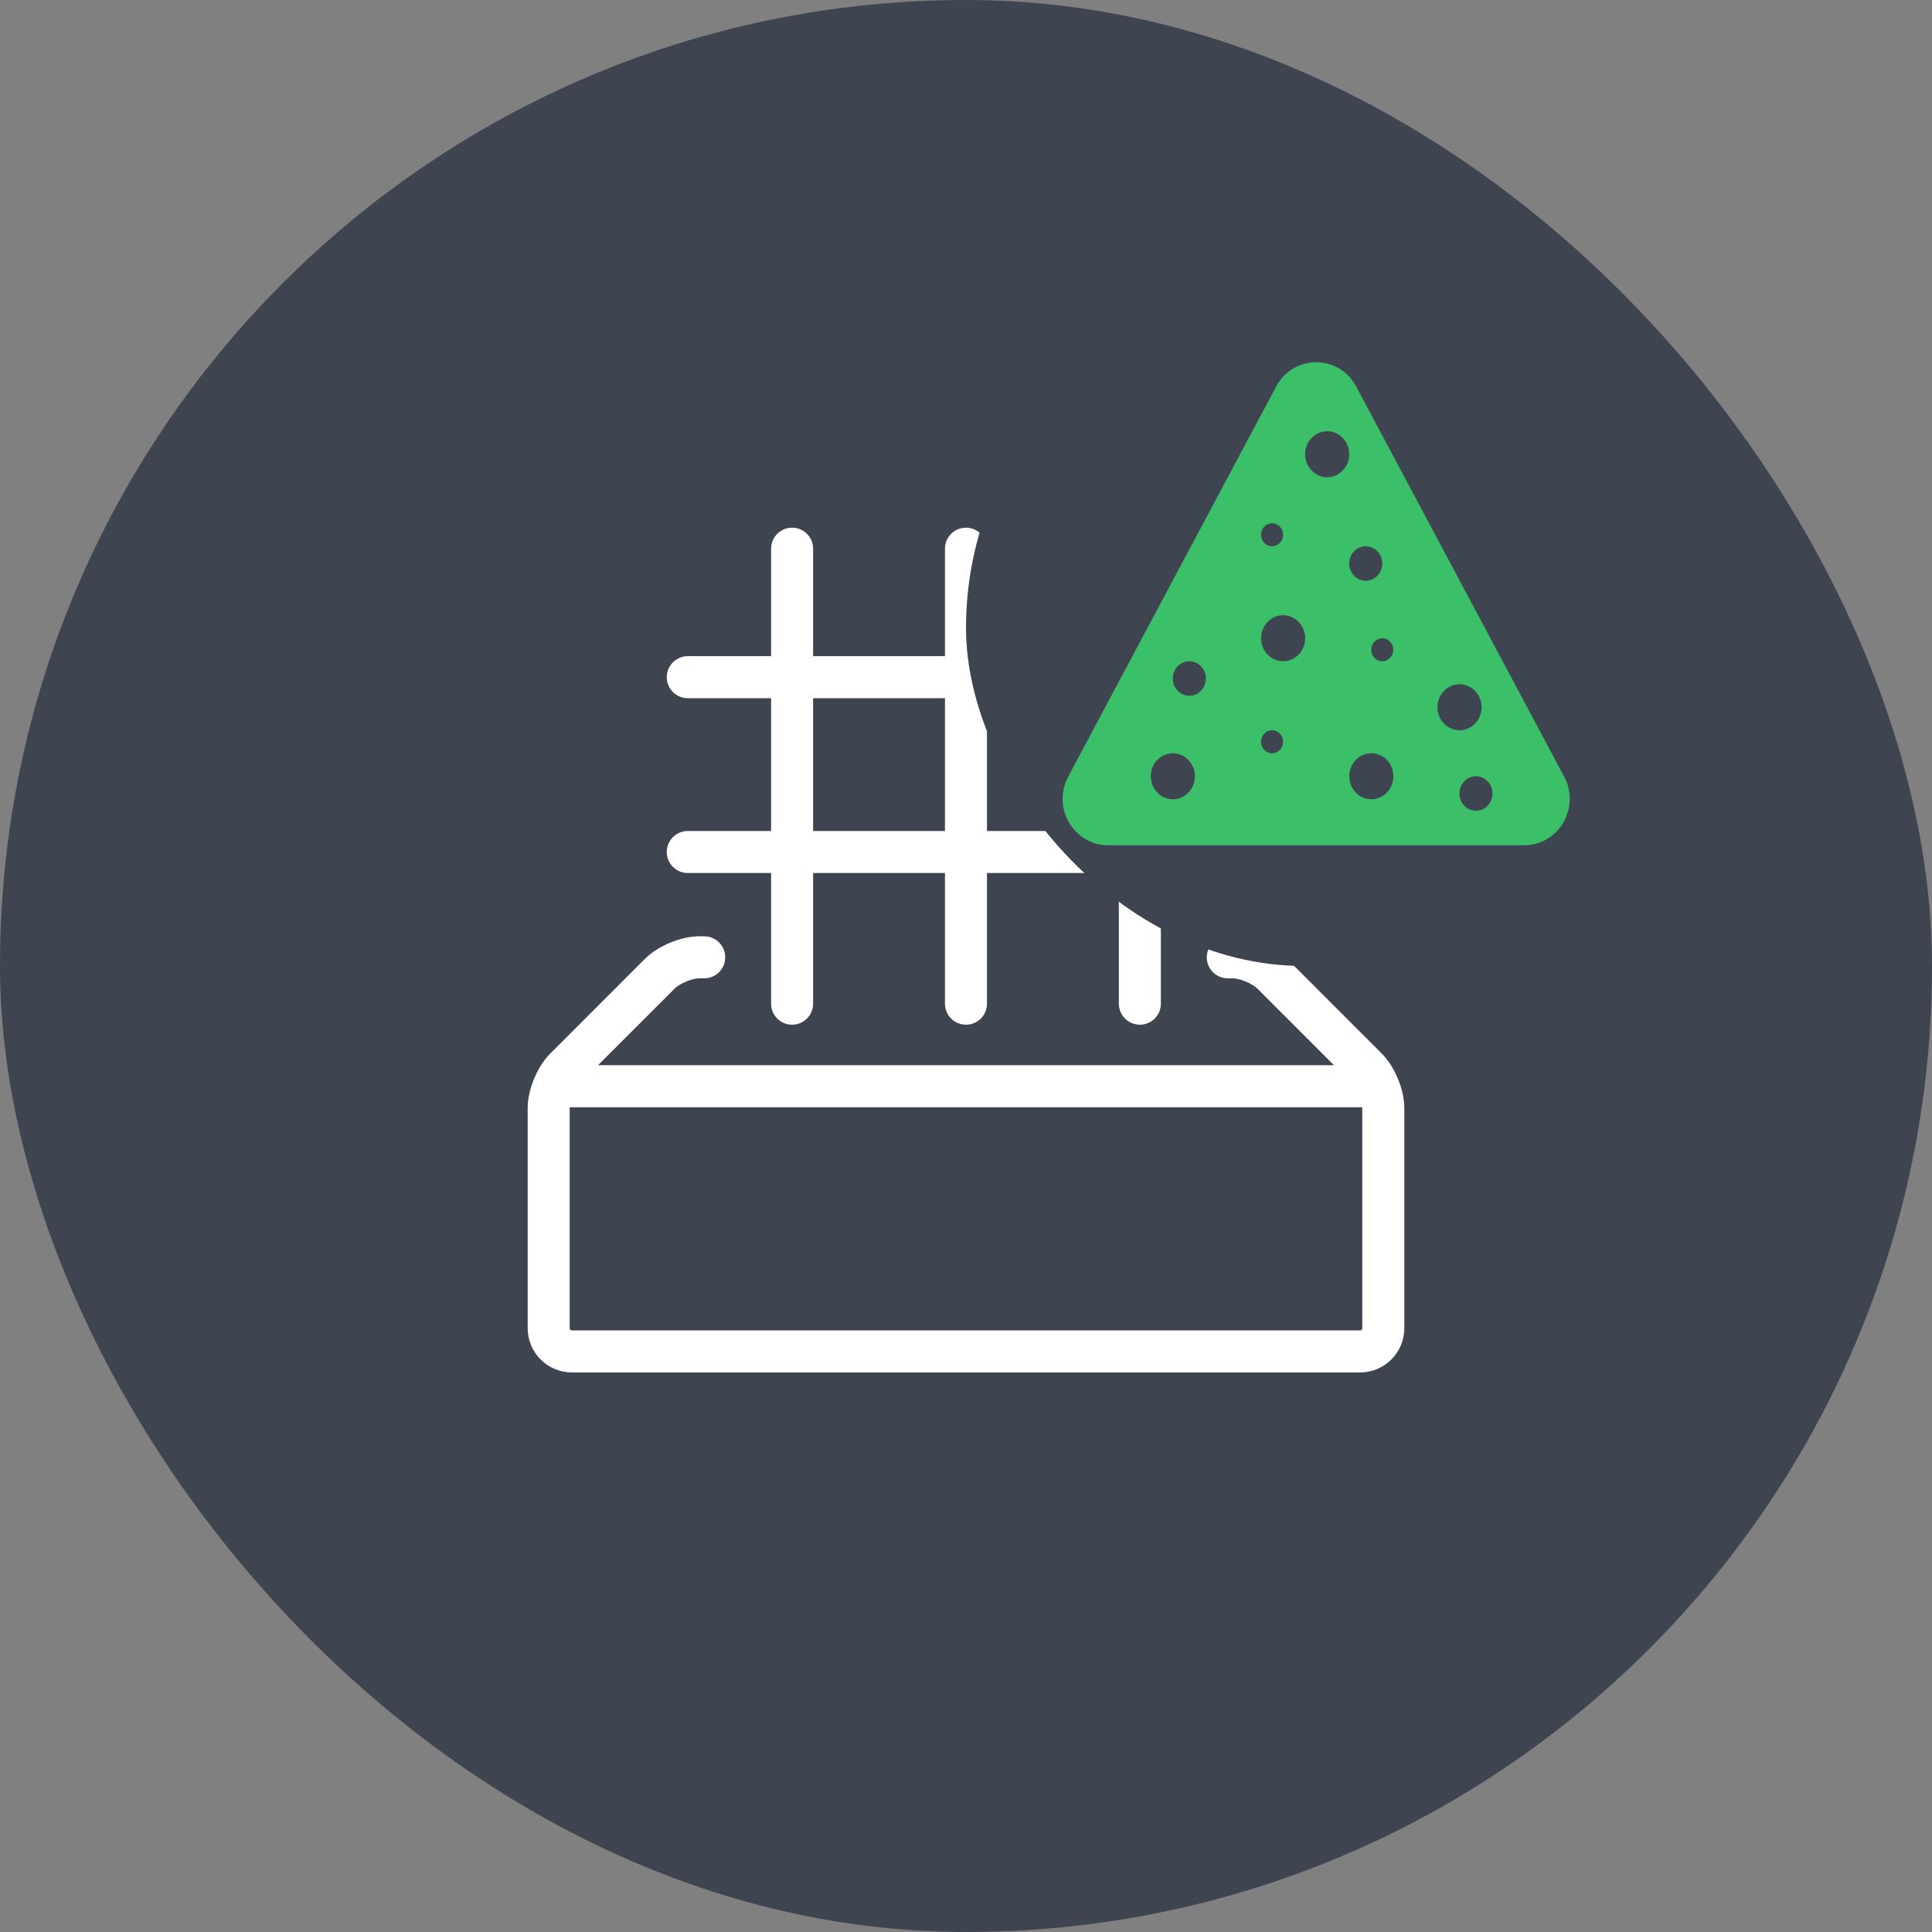 <svg width="80" height="80" viewBox="0 0 80 80" fill="none" xmlns="http://www.w3.org/2000/svg" xmlns:xlink="http://www.w3.org/1999/xlink">
	<rect x="0" y="0" width="80" height="80" fill="#808080" stroke="none"/>
	<desc>
			Created with Pixso.
	</desc>
	<defs>
		<clipPath id="clip5_8776">
			<rect id="Iconly / Stroke / Reinforced-concrete" width="40" height="40" transform="translate(20 20)" fill="white" fill-opacity="0"/>
		</clipPath>
		<clipPath id="clip5_8780">
			<rect id="Iconly / Bold / Sand" rx="14" width="28" height="28" transform="translate(40 12)" fill="white" fill-opacity="0"/>
		</clipPath>
		<clipPath id="clip5_8775">
			<rect id="icon" rx="40" width="80" height="80" fill="white" fill-opacity="0"/>
		</clipPath>
	</defs>
	<rect id="icon" rx="40" width="80" height="80" fill="#3F4451" fill-opacity="1"/>
	<g clip-path="url(#clip5_8775)">
		<rect id="Iconly / Stroke / Reinforced-concrete" width="40" height="40" transform="translate(20 20)" fill="#FFFFFF" fill-opacity="0"/>
		<g clip-path="url(#clip5_8776)">
			<path id="Vector" d="M57.746 44.727C57.591 44.36 57.391 44.017 57.11 43.732L53.188 39.809C52.902 39.528 52.559 39.328 52.193 39.174C51.824 39.024 51.44 38.922 51.04 38.92L50.84 38.92C50.442 38.92 50.12 39.242 50.12 39.64C50.12 40.038 50.442 40.36 50.84 40.36L51.04 40.36C51.167 40.357 51.415 40.409 51.641 40.504C51.869 40.596 52.081 40.736 52.169 40.827L55.6 44.258L24.399 44.258L27.83 40.827C27.918 40.736 28.13 40.596 28.358 40.504C28.584 40.408 28.832 40.357 28.959 40.36L29.16 40.36C29.557 40.36 29.88 40.038 29.88 39.64C29.88 39.242 29.557 38.92 29.16 38.92L28.959 38.92C28.559 38.922 28.175 39.024 27.807 39.174C27.44 39.328 27.097 39.528 26.812 39.809L22.89 43.732C22.608 44.017 22.408 44.36 22.254 44.727C22.104 45.095 22.003 45.479 22 45.88L22 55C22.003 55.929 22.751 56.677 23.68 56.68L56.32 56.68C57.249 56.677 57.997 55.929 58 55L58 45.88C57.997 45.479 57.895 45.095 57.746 44.727ZM56.559 55C56.559 55.065 56.534 55.122 56.489 55.169C56.441 55.215 56.385 55.24 56.319 55.24L23.68 55.24C23.614 55.24 23.558 55.215 23.511 55.169C23.465 55.122 23.439 55.065 23.439 55L23.439 45.88C23.439 45.834 23.447 45.77 23.46 45.699L56.539 45.699C56.552 45.769 56.56 45.834 56.559 45.88L56.559 55Z" fill="#FFFFFF" fill-opacity="1" fill-rule="evenodd"/>
			<path id="Vector" d="M57.11 43.732L53.188 39.809C52.902 39.528 52.559 39.328 52.193 39.174C51.824 39.024 51.44 38.922 51.04 38.92L50.84 38.92C50.442 38.92 50.12 39.242 50.12 39.64C50.12 40.038 50.442 40.36 50.84 40.36L51.04 40.36C51.167 40.357 51.415 40.409 51.641 40.504C51.869 40.596 52.081 40.736 52.169 40.827L55.6 44.258L24.399 44.258L27.83 40.827C27.918 40.736 28.13 40.596 28.358 40.504C28.584 40.408 28.832 40.357 28.959 40.36L29.16 40.36C29.557 40.36 29.88 40.038 29.88 39.64C29.88 39.242 29.557 38.92 29.16 38.92L28.959 38.92C28.559 38.922 28.175 39.024 27.807 39.174C27.44 39.328 27.097 39.528 26.812 39.809L22.89 43.732C22.608 44.017 22.408 44.36 22.254 44.727C22.104 45.095 22.003 45.479 22 45.88L22 55C22.003 55.929 22.751 56.677 23.68 56.68L56.32 56.68C57.249 56.677 57.997 55.929 58 55L58 45.88C57.997 45.479 57.895 45.095 57.746 44.727C57.591 44.36 57.391 44.017 57.11 43.732ZM56.489 55.169C56.441 55.215 56.385 55.24 56.319 55.24L23.68 55.24C23.614 55.24 23.558 55.215 23.511 55.169C23.465 55.122 23.439 55.065 23.439 55L23.439 45.88C23.439 45.834 23.447 45.77 23.46 45.699L56.539 45.699C56.552 45.769 56.56 45.834 56.559 45.88L56.559 55C56.559 55.065 56.534 55.122 56.489 55.169Z" stroke="#FFFFFF" stroke-opacity="1" stroke-width="0.3"/>
			<path id="Vector" d="M28.479 34.56C28.082 34.56 27.759 34.882 27.759 35.28C27.759 35.678 28.082 36 28.479 36L32.079 36L32.079 41.56C32.079 41.958 32.402 42.281 32.799 42.281C33.197 42.281 33.519 41.958 33.519 41.56L33.519 36L39.279 36L39.279 41.56C39.279 41.958 39.602 42.281 39.999 42.281C40.397 42.281 40.719 41.958 40.719 41.56L40.719 36L46.479 36L46.479 41.56C46.479 41.958 46.802 42.281 47.199 42.281C47.597 42.281 47.919 41.958 47.919 41.56L47.919 36L51.519 36C51.917 36 52.239 35.678 52.239 35.28C52.239 34.882 51.917 34.56 51.519 34.56L47.919 34.56L47.919 28.76L51.519 28.76C51.917 28.76 52.239 28.438 52.239 28.04C52.239 27.642 51.917 27.32 51.519 27.32L47.919 27.32L47.919 22.72C47.919 22.322 47.597 22 47.199 22C46.802 22 46.479 22.322 46.479 22.72L46.479 27.32L40.719 27.32L40.719 22.72C40.719 22.322 40.397 22 39.999 22C39.602 22 39.279 22.322 39.279 22.72L39.279 27.32L33.519 27.32L33.519 22.72C33.519 22.322 33.197 22 32.799 22C32.402 22 32.079 22.322 32.079 22.72L32.079 27.32L28.479 27.32C28.082 27.32 27.759 27.642 27.759 28.04C27.759 28.438 28.082 28.76 28.479 28.76L32.079 28.76L32.079 34.56L28.479 34.56ZM46.479 28.76L46.479 34.56L40.719 34.56L40.719 28.76L46.479 28.76ZM33.519 28.76L39.279 28.76L39.279 34.56L33.519 34.56L33.519 28.76Z" fill="#FFFFFF" fill-opacity="1" fill-rule="evenodd"/>
			<path id="Vector" d="M27.759 35.28C27.759 35.678 28.082 36 28.479 36L32.079 36L32.079 41.56C32.079 41.958 32.402 42.281 32.799 42.281C33.197 42.281 33.519 41.958 33.519 41.56L33.519 36L39.279 36L39.279 41.56C39.279 41.958 39.602 42.281 39.999 42.281C40.397 42.281 40.719 41.958 40.719 41.56L40.719 36L46.479 36L46.479 41.56C46.479 41.958 46.802 42.281 47.199 42.281C47.597 42.281 47.919 41.958 47.919 41.56L47.919 36L51.519 36C51.917 36 52.239 35.678 52.239 35.28C52.239 34.882 51.917 34.56 51.519 34.56L47.919 34.56L47.919 28.76L51.519 28.76C51.917 28.76 52.239 28.438 52.239 28.04C52.239 27.642 51.917 27.32 51.519 27.32L47.919 27.32L47.919 22.72C47.919 22.322 47.597 22 47.199 22C46.802 22 46.479 22.322 46.479 22.72L46.479 27.32L40.719 27.32L40.719 22.72C40.719 22.322 40.397 22 39.999 22C39.602 22 39.279 22.322 39.279 22.72L39.279 27.32L33.519 27.32L33.519 22.72C33.519 22.322 33.197 22 32.799 22C32.402 22 32.079 22.322 32.079 22.72L32.079 27.32L28.479 27.32C28.082 27.32 27.759 27.642 27.759 28.04C27.759 28.438 28.082 28.76 28.479 28.76L32.079 28.76L32.079 34.56L28.479 34.56C28.082 34.56 27.759 34.882 27.759 35.28ZM46.479 34.56L40.719 34.56L40.719 28.76L46.479 28.76L46.479 34.56ZM39.279 28.76L39.279 34.56L33.519 34.56L33.519 28.76L39.279 28.76Z" stroke="#FFFFFF" stroke-opacity="1" stroke-width="0.3"/>
		</g>
		<rect id="Iconly / Bold / Sand" rx="14" width="28" height="28" transform="translate(40 12)" fill="#3F4451" fill-opacity="1"/>
		<g clip-path="url(#clip5_8780)">
			<path id="Sand" d="M52.844 16.004C53.557 14.665 55.443 14.665 56.156 16.004L64.769 32.16C65.451 33.441 64.542 35 63.112 35L45.888 35C44.458 35 43.549 33.441 44.231 32.16L52.844 16.004ZM54.955 17.857C54.451 17.857 54.042 18.283 54.042 18.809C54.042 19.335 54.451 19.762 54.955 19.762C55.459 19.762 55.868 19.335 55.868 18.809C55.868 18.283 55.459 17.857 54.955 17.857ZM52.674 21.667C52.422 21.667 52.217 21.88 52.217 22.143C52.217 22.406 52.422 22.619 52.674 22.619C52.926 22.619 53.13 22.406 53.13 22.143C53.13 21.88 52.926 21.667 52.674 21.667ZM56.553 22.619C56.175 22.619 55.868 22.939 55.868 23.333C55.868 23.728 56.175 24.048 56.553 24.048C56.931 24.048 57.238 23.728 57.238 23.333C57.238 22.939 56.931 22.619 56.553 22.619ZM53.131 25.476C52.627 25.476 52.218 25.903 52.218 26.429C52.218 26.955 52.627 27.381 53.131 27.381C53.635 27.381 54.044 26.955 54.044 26.429C54.044 25.903 53.635 25.476 53.131 25.476ZM57.236 26.429C56.984 26.429 56.78 26.642 56.78 26.905C56.78 27.168 56.984 27.381 57.236 27.381C57.489 27.381 57.693 27.168 57.693 26.905C57.693 26.642 57.489 26.429 57.236 26.429ZM49.248 27.381C48.87 27.381 48.563 27.701 48.563 28.096C48.563 28.49 48.87 28.81 49.248 28.81C49.626 28.81 49.933 28.49 49.933 28.096C49.933 27.701 49.626 27.381 49.248 27.381ZM60.436 28.333C59.931 28.333 59.523 28.76 59.523 29.286C59.523 29.812 59.931 30.238 60.436 30.238C60.94 30.238 61.349 29.812 61.349 29.286C61.349 28.76 60.94 28.333 60.436 28.333ZM52.674 30.238C52.422 30.238 52.217 30.451 52.217 30.715C52.217 30.977 52.422 31.191 52.674 31.191C52.926 31.191 53.13 30.977 53.13 30.715C53.13 30.451 52.926 30.238 52.674 30.238ZM48.565 31.191C48.06 31.191 47.652 31.617 47.652 32.143C47.652 32.669 48.06 33.096 48.565 33.096C49.069 33.096 49.478 32.669 49.478 32.143C49.478 31.617 49.069 31.191 48.565 31.191ZM56.783 31.191C56.279 31.191 55.87 31.617 55.87 32.143C55.87 32.669 56.279 33.096 56.783 33.096C57.288 33.096 57.696 32.669 57.696 32.143C57.696 31.617 57.288 31.191 56.783 31.191ZM61.115 32.143C60.737 32.143 60.431 32.463 60.431 32.858C60.431 33.252 60.737 33.572 61.115 33.572C61.493 33.572 61.8 33.252 61.8 32.858C61.8 32.463 61.493 32.143 61.115 32.143Z" clip-rule="evenodd" fill="#3BC069" fill-opacity="1" fill-rule="evenodd"/>
		</g>
	</g>
</svg>
